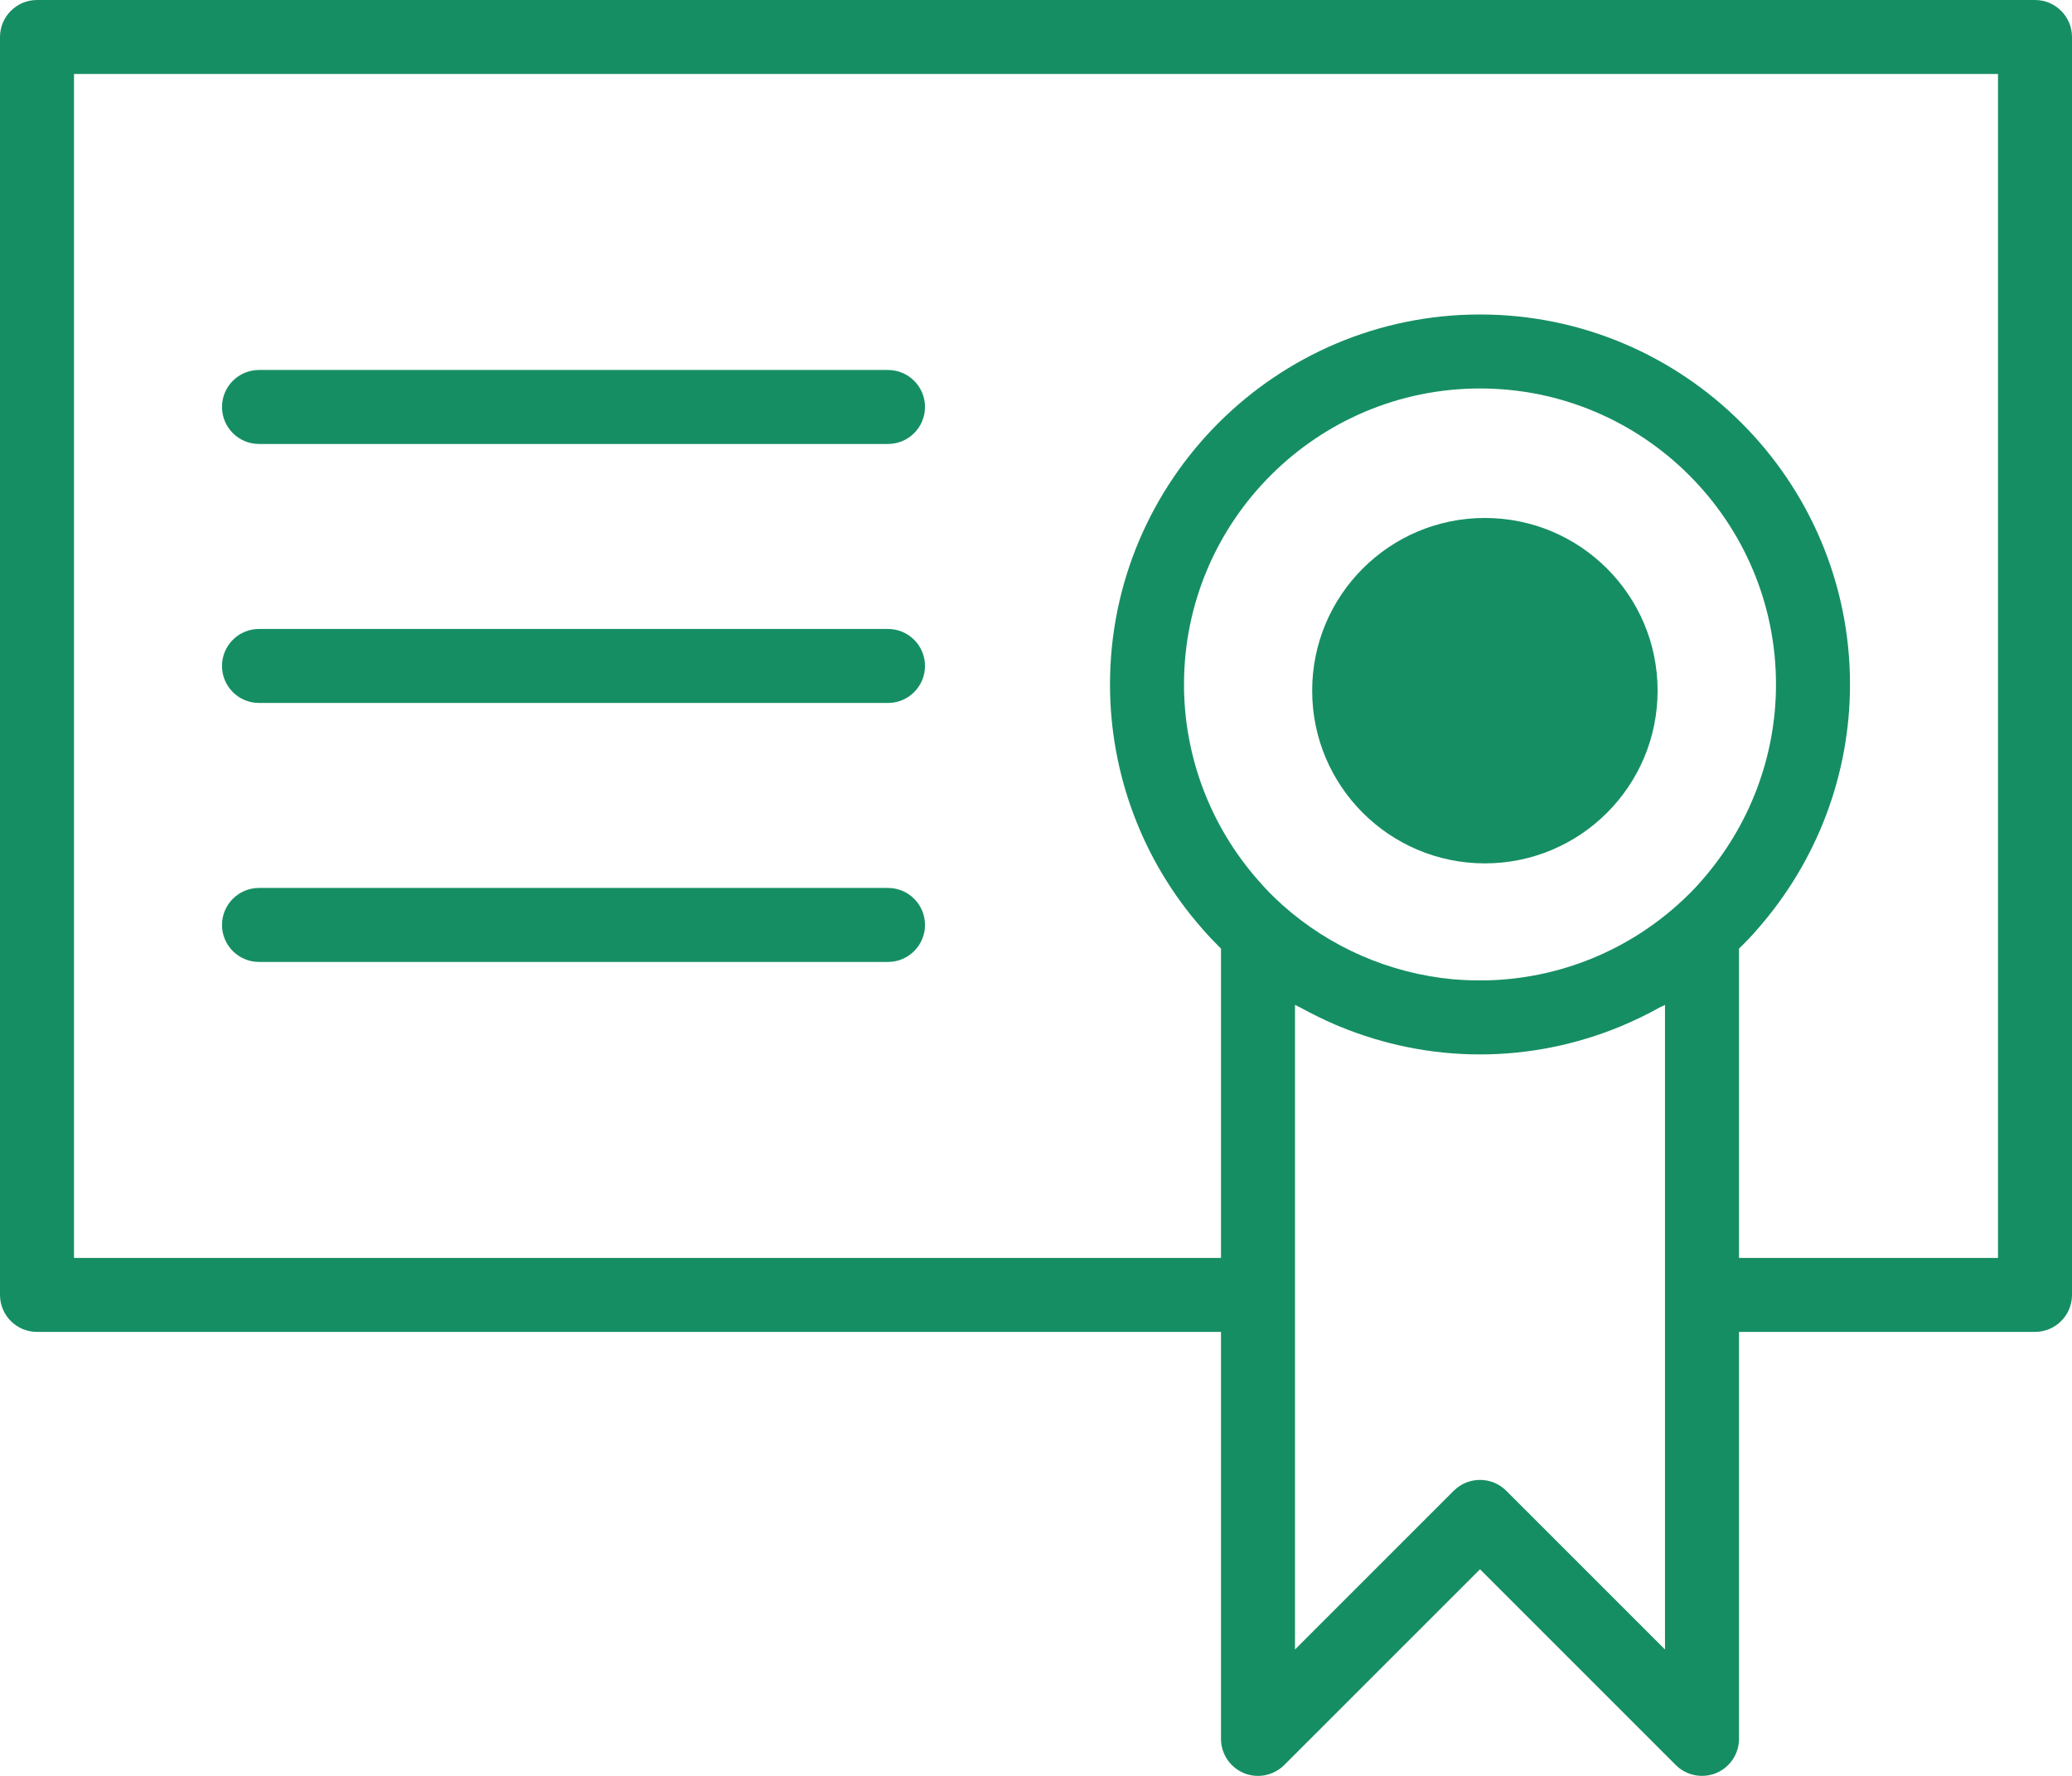 <?xml version="1.0" encoding="UTF-8"?>
<svg width="14px" height="12px" viewBox="0 0 14 12" version="1.1" xmlns="http://www.w3.org/2000/svg" xmlns:xlink="http://www.w3.org/1999/xlink">
    <!-- Generator: sketchtool 53.1 (72631) - https://sketchapp.com -->
    <title>3F141ED6-06C9-46DA-989E-8EA1BE5C4109</title>
    <desc>Created with sketchtool.</desc>
    <g id="Courses-TOC" stroke="none" stroke-width="1" fill="none" fill-rule="evenodd">
        <g id="Courses-TOC-About-Copy" transform="translate(-32, -359)" fill="#168e64">
            <g id="Certificate-icon" transform="translate(32, 359)">
                <path d="M13.75,1.86517468e-14 L0.25,1.86517468e-14 C0.112,1.86517468e-14 0,0.112 0,0.25 L0,8.75 C0,8.888 0.112,9 0.25,9 L8.25,9 L8.25,11.75 C8.25,11.851 8.311,11.942 8.404,11.981 C8.498,12.02 8.605,11.998 8.677,11.927 L10,10.604 L11.323,11.927 C11.371,11.975 11.435,12 11.5,12 C11.532,12 11.565,11.994 11.596,11.981 C11.689,11.942 11.75,11.851 11.75,11.75 L11.75,9 L13.75,9 C13.888,9 14,8.888 14,8.75 L14,0.25 C14,0.112 13.888,1.86517468e-14 13.75,1.86517468e-14 Z M11.498,5.95 C11.45,6.006 11.396,6.06 11.333,6.116 C10.966,6.444 10.492,6.625 10,6.625 C9.938,6.625 9.877,6.622 9.816,6.617 C9.391,6.577 8.988,6.403 8.666,6.116 C8.604,6.06 8.55,6.006 8.5,5.947 C8.178,5.581 8,5.111 8,4.625 C8,3.522 8.897,2.625 10,2.625 C11.103,2.625 12,3.522 12,4.625 C12,5.111 11.822,5.581 11.498,5.95 Z M11.25,11.146 L10.177,10.073 C10.128,10.024 10.064,10 10,10 C9.936,10 9.872,10.024 9.823,10.073 L8.75,11.146 L8.75,8.75 L8.75,6.79 C8.762,6.797 8.775,6.802 8.788,6.809 C8.866,6.852 8.946,6.891 9.027,6.926 C9.035,6.929 9.043,6.933 9.051,6.936 C9.35,7.059 9.671,7.125 10,7.125 C10.329,7.125 10.65,7.059 10.949,6.936 C10.957,6.933 10.964,6.929 10.972,6.926 C11.054,6.891 11.135,6.852 11.213,6.808 C11.225,6.802 11.238,6.797 11.25,6.79 L11.25,8.75 L11.25,11.146 Z M13.5,8.5 L11.75,8.5 L11.75,6.41 C11.795,6.366 11.838,6.322 11.875,6.278 C12.278,5.82 12.5,5.233 12.5,4.625 C12.5,3.246 11.378,2.125 10,2.125 C8.622,2.125 7.5,3.246 7.5,4.625 C7.5,5.233 7.722,5.82 8.123,6.275 C8.162,6.321 8.205,6.365 8.25,6.41 L8.25,8.5 L0.5,8.5 L0.5,0.5 L13.5,0.5 L13.5,8.5 Z" id="Shape" fill-rule="nonzero"></path>
                <circle id="Oval" cx="10.033" cy="4.667" r="1.167"></circle>
                <path d="M1.75,3 L6,3 C6.138,3 6.25,2.888 6.25,2.75 C6.25,2.612 6.138,2.5 6,2.5 L1.75,2.5 C1.612,2.5 1.5,2.612 1.5,2.75 C1.5,2.888 1.612,3 1.75,3 Z" id="Path" fill-rule="nonzero"></path>
                <path d="M1.75,4.75 L6,4.75 C6.138,4.75 6.25,4.638 6.25,4.5 C6.25,4.362 6.138,4.25 6,4.25 L1.75,4.25 C1.612,4.25 1.5,4.362 1.5,4.5 C1.5,4.638 1.612,4.75 1.75,4.75 Z" id="Path" fill-rule="nonzero"></path>
                <path d="M1.75,6.5 L6,6.5 C6.138,6.5 6.25,6.388 6.25,6.25 C6.25,6.112 6.138,6 6,6 L1.75,6 C1.612,6 1.5,6.112 1.5,6.25 C1.5,6.388 1.612,6.5 1.75,6.5 Z" id="Path" fill-rule="nonzero"></path>
            </g>
        </g>
    </g>
</svg>